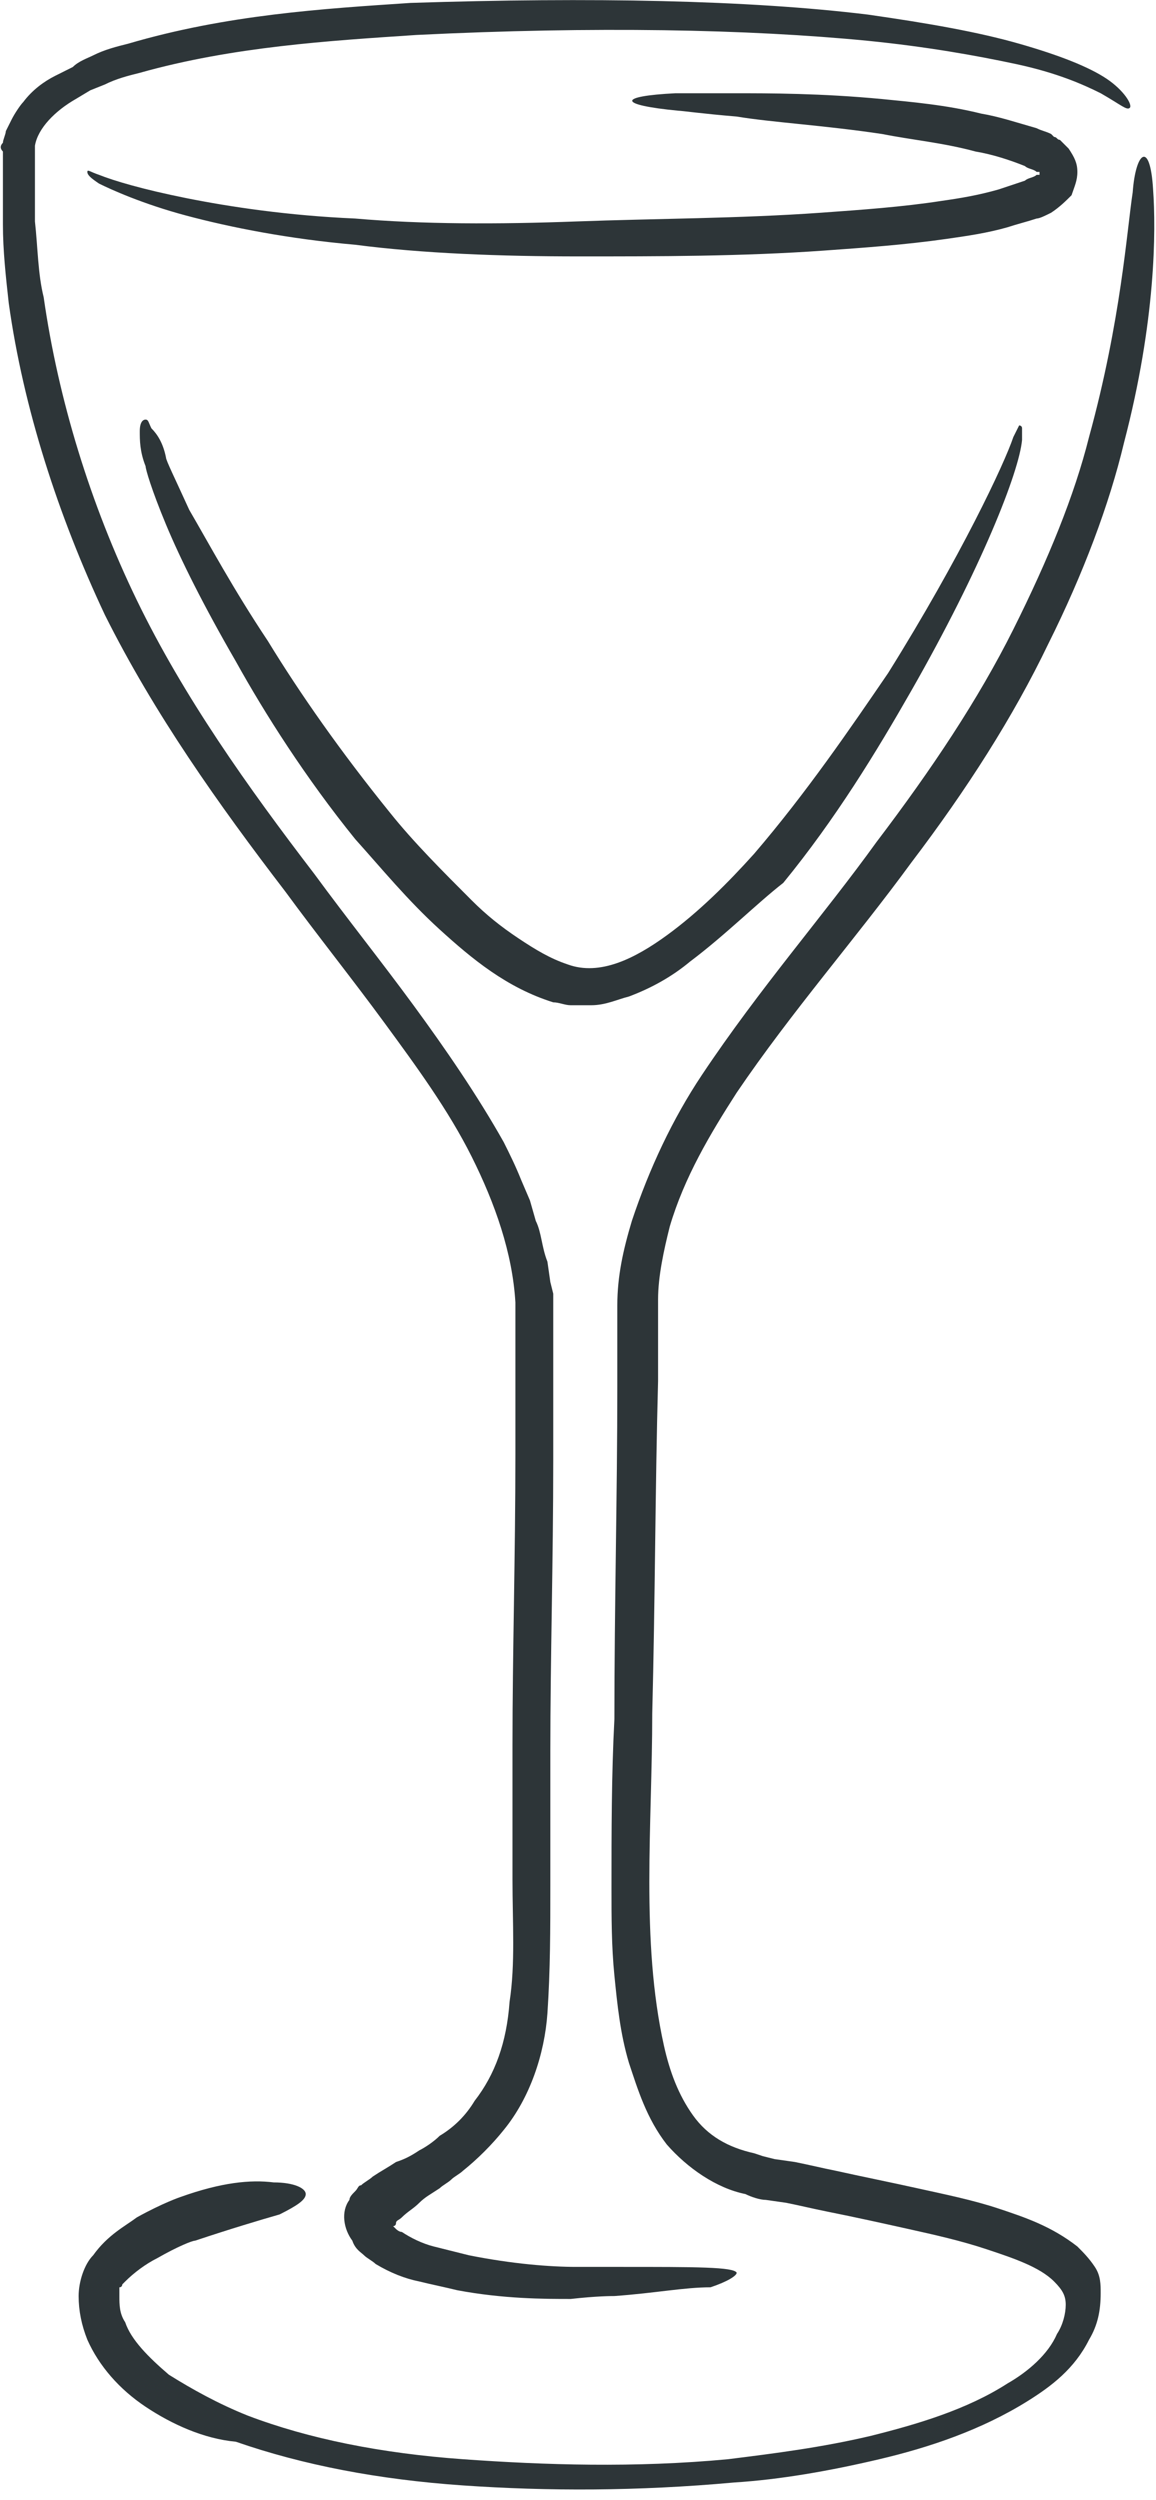 <?xml version="1.0" encoding="utf-8"?>
<!-- Generator: Adobe Illustrator 25.4.1, SVG Export Plug-In . SVG Version: 6.00 Build 0)  -->
<svg version="1.1" id="XMLID_1_" xmlns="http://www.w3.org/2000/svg" xmlns:xlink="http://www.w3.org/1999/xlink" x="0px" y="0px"
	 viewBox="0 0 39.7 85.8" style="enable-background:new 0 0 39.7 85.8;" xml:space="preserve">
<style type="text/css">
	.st0{fill:#2D3538;}
</style>
<g>
	<g>
		<path class="st0" d="M23.2,3.2c0.1,0,0.8,0,2,0c1.2,0,3,0,5.1,0.2c1,0.1,2.2,0.2,3.4,0.5c0.6,0.1,1.2,0.3,1.9,0.5
			c0.2,0.1,0.3,0.1,0.5,0.2l0.1,0.1c0.1,0,0.1,0.1,0.2,0.1c0.1,0.1,0.2,0.2,0.3,0.3C36.9,5.4,37,5.6,37,5.9c0,0.3-0.1,0.5-0.2,0.8
			c-0.2,0.2-0.4,0.4-0.7,0.6c-0.2,0.1-0.4,0.2-0.5,0.2c-0.3,0.1-0.7,0.2-1,0.3c-0.7,0.2-1.4,0.3-2.1,0.4c-1.4,0.2-2.8,0.3-4.2,0.4
			c-2.8,0.2-5.7,0.2-8.4,0.2c-2.7,0-5.4-0.1-7.7-0.4c-2.3-0.2-4.3-0.6-5.8-1c-1.5-0.4-2.6-0.9-3-1.1C3.1,6.1,3,6,3,5.9
			c0-0.1,0.1,0,0.4,0.1c0.5,0.2,1.5,0.5,3,0.8c1.5,0.3,3.5,0.6,5.8,0.7c2.3,0.2,4.9,0.2,7.6,0.1c2.7-0.1,5.6-0.1,8.4-0.3
			c1.4-0.1,2.8-0.2,4.1-0.4c0.7-0.1,1.3-0.2,2-0.4c0.3-0.1,0.6-0.2,0.9-0.3c0.1-0.1,0.3-0.1,0.4-0.2c0,0,0,0,0.1,0c0,0,0-0.1,0-0.1
			l0,0l0,0l-0.1,0c-0.1-0.1-0.3-0.1-0.4-0.2c-0.5-0.2-1.1-0.4-1.7-0.5c-1.1-0.3-2.2-0.4-3.2-0.6c-2-0.3-3.8-0.4-5-0.6
			c-1.2-0.1-1.9-0.2-2-0.2C21.2,3.6,21.2,3.3,23.2,3.2z"/>
	</g>
	<g>
		<path class="st0" d="M21.1,78.8c-0.1,0-0.6,0-1.5,0.1c-0.9,0-2.3,0-3.9-0.3c-0.4-0.1-0.9-0.2-1.3-0.3c-0.5-0.1-1-0.3-1.5-0.6
			c-0.1-0.1-0.3-0.2-0.4-0.3c-0.1-0.1-0.3-0.2-0.4-0.5c-0.3-0.4-0.4-1-0.1-1.4c0-0.1,0.1-0.2,0.2-0.3c0.1-0.1,0.1-0.2,0.2-0.2
			c0.1-0.1,0.3-0.2,0.4-0.3c0.3-0.2,0.5-0.3,0.8-0.5c0.3-0.1,0.5-0.2,0.8-0.4c0.2-0.1,0.5-0.3,0.7-0.5c0.5-0.3,0.9-0.7,1.2-1.2
			c0.7-0.9,1.1-2,1.2-3.4c0.2-1.3,0.1-2.7,0.1-4.2c0-1.5,0-3,0-4.6c0-3.2,0.1-6.5,0.1-10c0-0.9,0-1.7,0-2.6c0-0.4,0-0.9,0-1.3l0-0.7
			l0-0.6c-0.1-1.7-0.7-3.4-1.5-5c-0.8-1.6-1.9-3.1-3-4.6c-1.1-1.5-2.3-3-3.4-4.5c-2.3-3-4.5-6.1-6.2-9.5C2,17.7,0.8,14,0.3,10.4
			C0.2,9.5,0.1,8.6,0.1,7.7c0-0.5,0-0.9,0-1.4l0-0.7c0-0.1,0-0.2,0-0.4C0,5.1,0,5,0.1,4.9c0-0.1,0.1-0.3,0.1-0.4l0.2-0.4
			c0.1-0.2,0.3-0.5,0.4-0.6c0.3-0.4,0.7-0.7,1.1-0.9l0.6-0.3C2.7,2.1,3,2,3.2,1.9C3.6,1.7,4,1.6,4.4,1.5c3.4-1,6.7-1.2,9.7-1.4
			C20.3-0.1,25.7,0,29.8,0.5c2.1,0.3,3.8,0.6,5.2,1c1.4,0.4,2.4,0.8,3,1.2c0.6,0.4,0.9,0.9,0.8,1c-0.1,0.1-0.3-0.1-1-0.5
			c-0.6-0.3-1.5-0.7-2.9-1c-1.4-0.3-3.1-0.6-5.1-0.8C25.7,1,20.4,0.9,14.3,1.2c-3,0.2-6.3,0.4-9.5,1.3C4.4,2.6,4,2.7,3.6,2.9
			L3.1,3.1L2.6,3.4C1.9,3.8,1.3,4.4,1.2,5c0,0.1,0,0.2,0,0.3c0,0.1,0,0.2,0,0.3l0,0.7c0,0.4,0,0.9,0,1.3c0.1,0.9,0.1,1.8,0.3,2.6
			c0.5,3.5,1.6,7.1,3.2,10.4c1.6,3.3,3.8,6.4,6.1,9.4c1.1,1.5,2.3,3,3.4,4.5c1.1,1.5,2.2,3.1,3.1,4.7c0.2,0.4,0.4,0.8,0.6,1.3
			l0.3,0.7l0.2,0.7c0.2,0.4,0.2,0.9,0.4,1.4l0.1,0.7l0.1,0.4l0,0.4l0,0.7l0,0.7c0,0.4,0,0.9,0,1.3c0,0.9,0,1.8,0,2.6
			c0,3.5-0.1,6.8-0.1,10c0,1.6,0,3.1,0,4.6c0,1.5,0,2.9-0.1,4.4c-0.1,1.4-0.6,2.9-1.5,4c-0.4,0.5-0.9,1-1.4,1.4
			c-0.1,0.1-0.3,0.2-0.4,0.3c-0.1,0.1-0.3,0.2-0.4,0.3c-0.3,0.2-0.5,0.3-0.7,0.5c-0.2,0.2-0.4,0.3-0.6,0.5c-0.1,0.1-0.2,0.1-0.2,0.2
			c0,0,0,0.1-0.1,0.1c0,0,0,0,0,0c0,0,0,0,0,0c0,0,0,0,0.1,0.1c0,0,0.1,0.1,0.2,0.1c0.3,0.2,0.7,0.4,1.1,0.5
			c0.4,0.1,0.8,0.2,1.2,0.3c1.5,0.3,2.8,0.4,3.7,0.4c0.9,0,1.4,0,1.5,0c2.6,0,3.9,0,4,0.2c0,0.1-0.3,0.3-0.9,0.5
			C23.5,78.5,22.5,78.7,21.1,78.8z"/>
	</g>
	<g>
		<path class="st0" d="M6.7,76.9c-0.1,0-0.6,0.2-1.3,0.6c-0.4,0.2-0.8,0.5-1.1,0.8c0,0-0.1,0.1-0.1,0.1c0,0,0,0.1-0.1,0.1
			c0,0,0,0.1,0,0.1l0,0.1l0,0.1c0,0.3,0,0.6,0.2,0.9c0.2,0.6,0.8,1.2,1.5,1.8c0.8,0.5,1.7,1,2.7,1.4c2.1,0.8,4.6,1.3,7.4,1.5
			c2.8,0.2,5.9,0.3,9.1,0c1.6-0.2,3.2-0.4,4.9-0.8c1.6-0.4,3.3-0.9,4.7-1.8c0.7-0.4,1.4-1,1.7-1.7c0.2-0.3,0.3-0.7,0.3-1
			c0-0.3-0.1-0.5-0.4-0.8c-0.5-0.5-1.4-0.8-2.3-1.1c-0.9-0.3-1.8-0.5-2.7-0.7c-0.9-0.2-1.8-0.4-2.8-0.6c-0.5-0.1-0.9-0.2-1.4-0.3
			l-0.7-0.1c-0.2,0-0.5-0.1-0.7-0.2c-1-0.2-2-0.9-2.7-1.7c-0.7-0.9-1-1.9-1.3-2.8c-0.3-1-0.4-2-0.5-3c-0.1-1-0.1-2-0.1-3
			c0-1.9,0-3.9,0.1-5.8c0-3.9,0.1-7.7,0.1-11.4c0-0.5,0-0.9,0-1.4c0-0.5,0-0.9,0-1.4c0-1,0.2-1.9,0.5-2.9c0.6-1.8,1.4-3.5,2.4-5
			c2-3,4.2-5.5,6-8c1.9-2.5,3.5-4.9,4.7-7.3c1.2-2.4,2.1-4.6,2.6-6.6c1.1-4,1.3-7.1,1.5-8.4c0.1-1.4,0.6-1.8,0.7-0.1
			c0.1,1.4,0.1,4.5-1,8.7c-0.5,2.1-1.4,4.5-2.6,6.9c-1.2,2.5-2.8,5-4.7,7.5c-1.9,2.6-4.1,5.1-6,7.9c-0.9,1.4-1.8,2.9-2.3,4.6
			c-0.2,0.8-0.4,1.7-0.4,2.5c0,0.4,0,0.9,0,1.4c0,0.5,0,0.9,0,1.4c-0.1,3.7-0.1,7.5-0.2,11.4c0,3.8-0.4,7.8,0.4,11.4
			c0.2,0.9,0.5,1.7,1,2.4c0.5,0.7,1.2,1.1,2.1,1.3l0.3,0.1l0.4,0.1l0.7,0.1c0.5,0.1,0.9,0.2,1.4,0.3c0.9,0.2,1.9,0.4,2.8,0.6
			c0.9,0.2,1.9,0.4,2.8,0.7c0.9,0.3,1.8,0.6,2.7,1.3c0.2,0.2,0.4,0.4,0.6,0.7c0.2,0.3,0.2,0.6,0.2,0.9c0,0.6-0.1,1.1-0.4,1.6
			c-0.5,1-1.3,1.6-2.1,2.1c-1.6,1-3.4,1.6-5.1,2c-1.7,0.4-3.4,0.7-5,0.8c-3.3,0.3-6.4,0.3-9.3,0.1c-2.9-0.2-5.5-0.7-7.8-1.5
			C7,83.7,5.9,83.2,5,82.6C4.1,82,3.4,81.2,3,80.3c-0.2-0.5-0.3-1-0.3-1.5c0-0.5,0.2-1.1,0.5-1.4c0.5-0.7,1.1-1,1.5-1.3
			c0.9-0.5,1.5-0.7,1.5-0.7c1.4-0.5,2.4-0.6,3.2-0.5c0.7,0,1.1,0.2,1.1,0.4c0,0.2-0.3,0.4-0.9,0.7C8.9,76.2,7.9,76.5,6.7,76.9z"/>
	</g>
	<g>
		<path class="st0" d="M5.7,15.7c0,0.1,0.3,0.7,0.8,1.8C7.2,18.7,8,20.2,9.2,22c1.1,1.8,2.5,3.8,4.2,5.9c0.8,1,1.8,2,2.8,3
			c0.5,0.5,1,0.9,1.6,1.3c0.6,0.4,1.1,0.7,1.7,0.9c1.1,0.4,2.3-0.2,3.4-1c1.1-0.8,2.1-1.8,3-2.8c1.8-2.1,3.3-4.3,4.6-6.2
			c2.5-4,4-7.2,4.3-8.1c0.1-0.2,0.2-0.4,0.2-0.4c0,0,0.1,0,0.1,0.1c0,0.1,0,0.2,0,0.4c-0.1,1.1-1.4,4.4-3.8,8.6
			c-1.2,2.1-2.6,4.4-4.4,6.6C26,31,24.9,32.1,23.7,33c-0.6,0.5-1.3,0.9-2.1,1.2c-0.4,0.1-0.8,0.3-1.3,0.3c-0.2,0-0.4,0-0.7,0
			c-0.2,0-0.4-0.1-0.6-0.1c-1.6-0.5-2.8-1.5-3.9-2.5c-1.1-1-2-2.1-2.9-3.1c-1.7-2.1-3.1-4.3-4.1-6.1c-1.1-1.9-1.9-3.5-2.4-4.7
			c-0.5-1.2-0.7-1.9-0.7-2c-0.2-0.5-0.2-0.9-0.2-1.2c0-0.3,0.1-0.4,0.2-0.4c0.1,0,0.1,0.1,0.2,0.3C5.4,14.9,5.6,15.2,5.7,15.7z"/>
	</g>
</g>
</svg>
